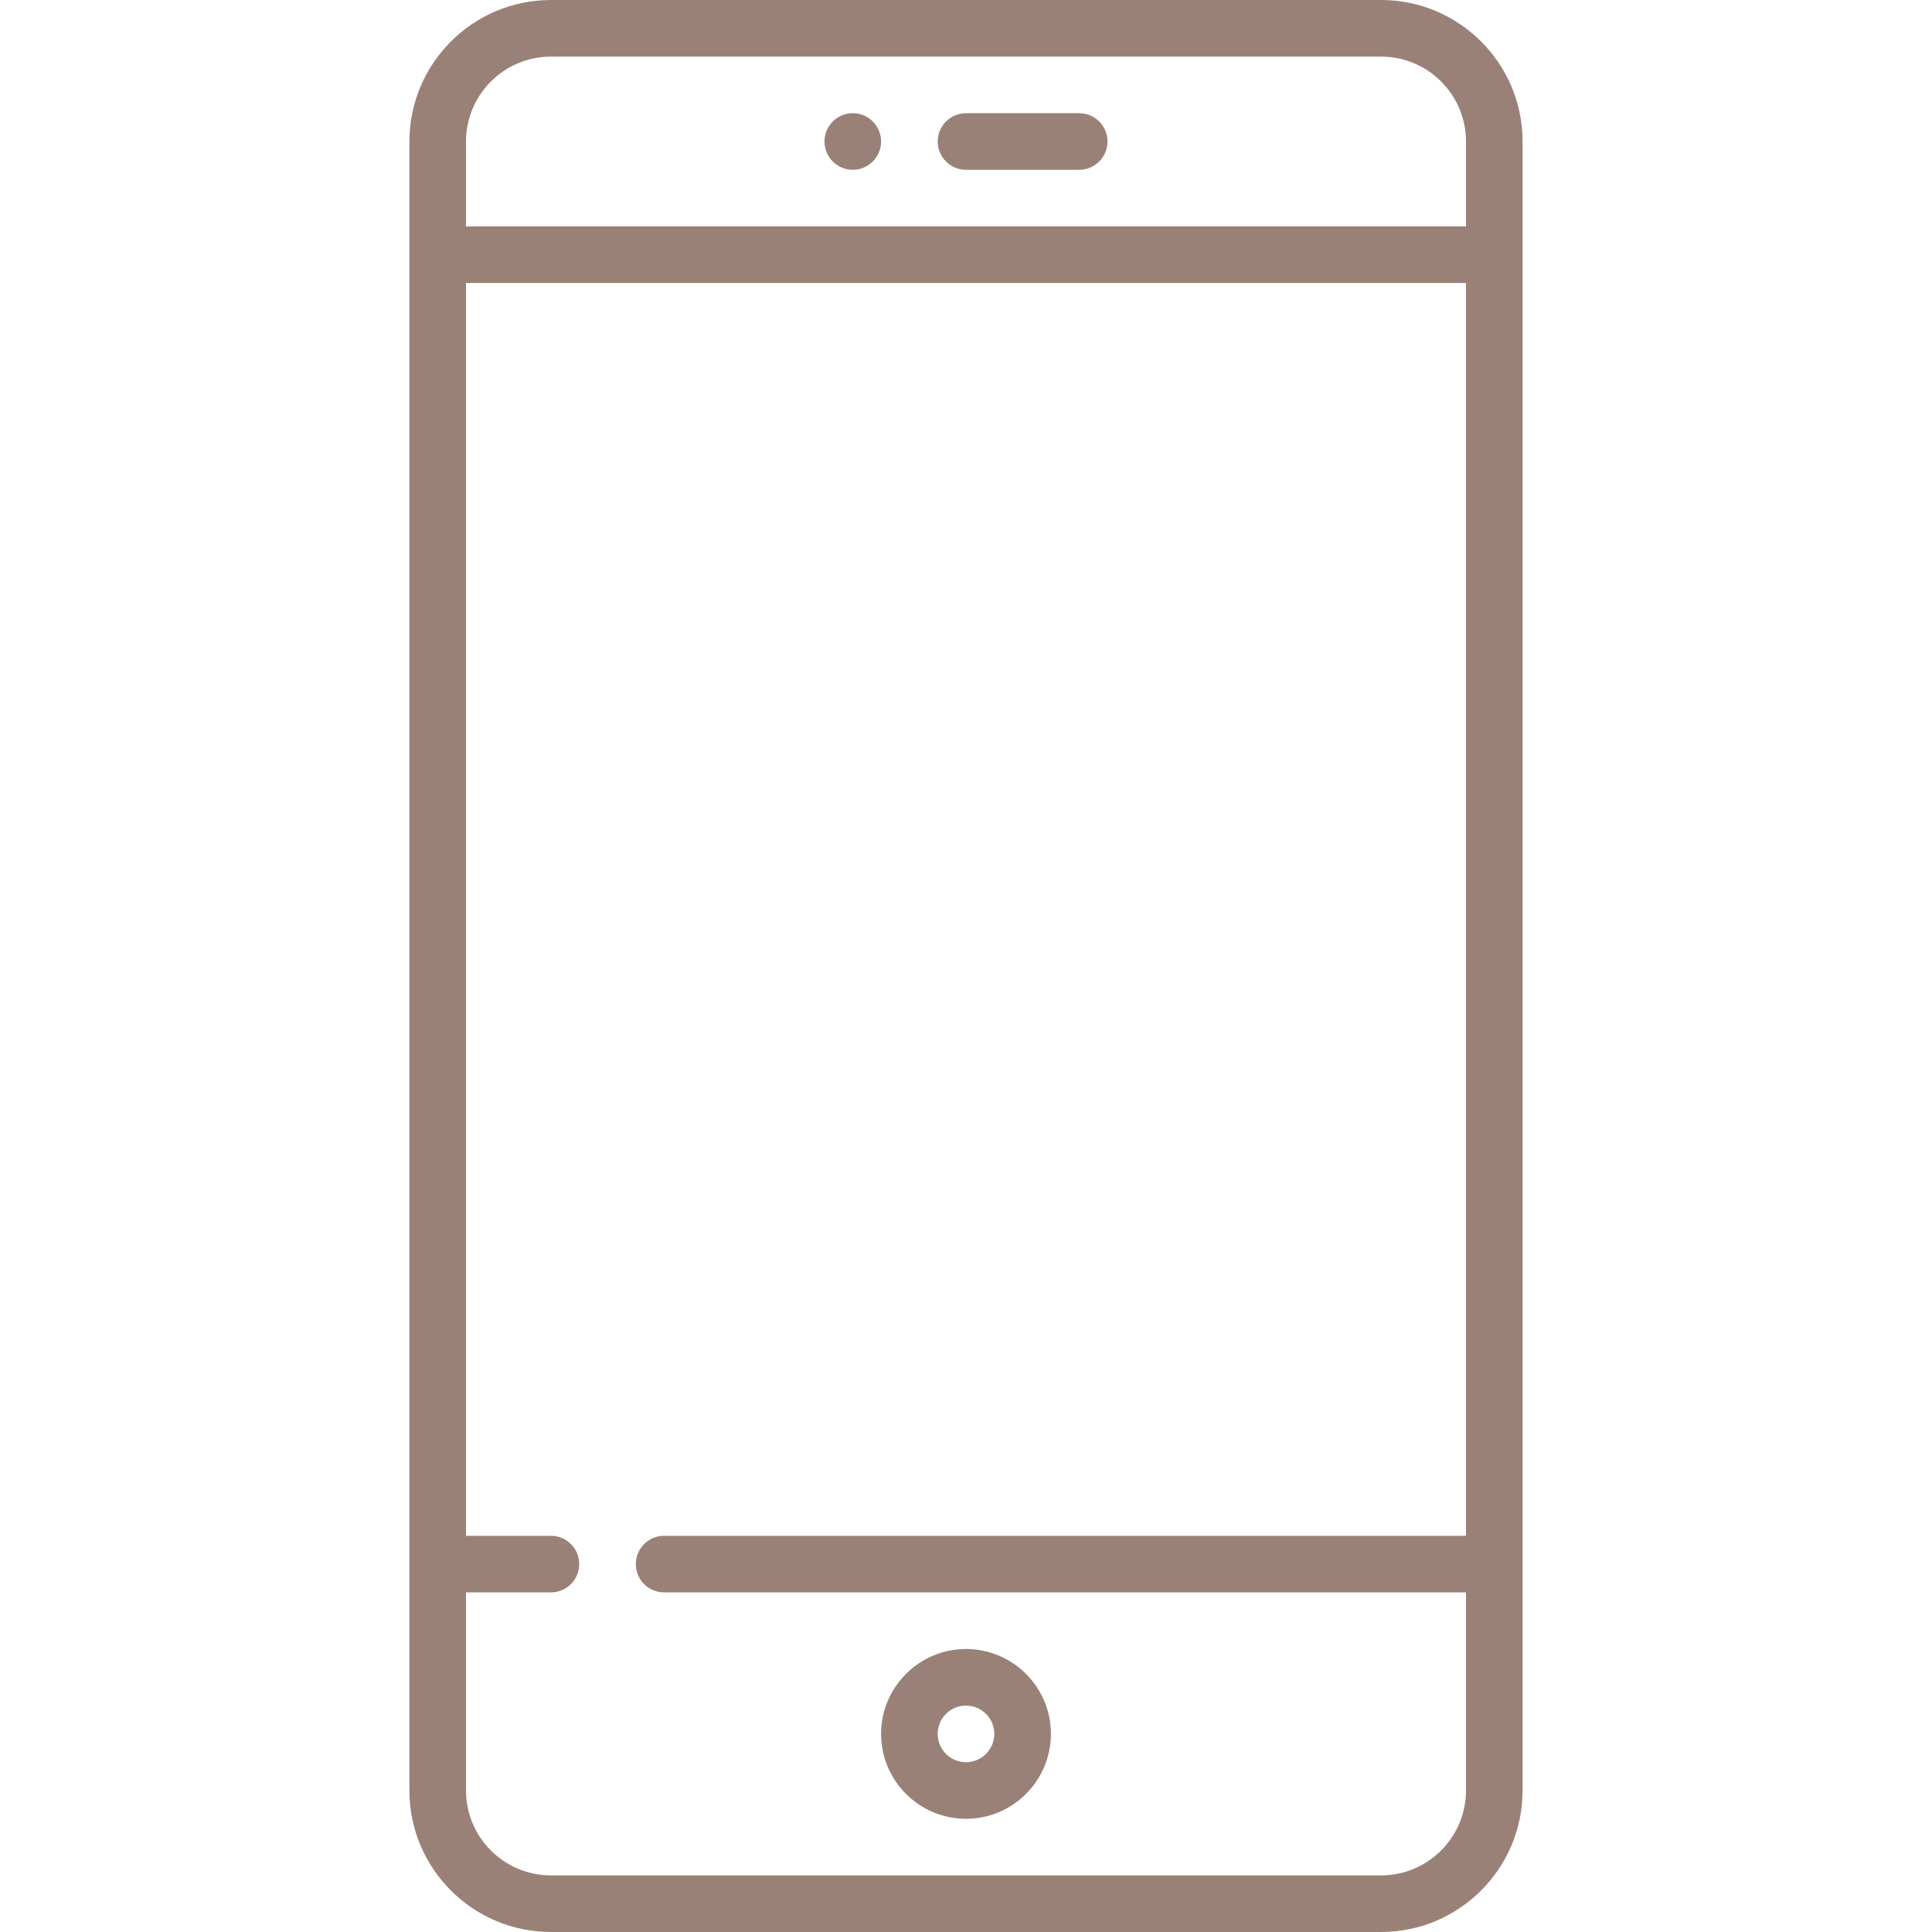 <svg width="100" height="100" viewBox="0 0 100 100" fill="none" xmlns="http://www.w3.org/2000/svg">
<path d="M71.484 0H28.516C24.477 0 21.191 3.286 21.191 7.324V92.676C21.191 96.715 24.477 100 28.516 100H71.484C75.523 100 78.809 96.715 78.809 92.676V7.324C78.809 3.286 75.523 0 71.484 0ZM75.879 79.492H34.375C33.566 79.492 32.91 80.148 32.91 80.957C32.91 81.766 33.566 82.422 34.375 82.422H75.879V92.676C75.879 95.099 73.908 97.07 71.484 97.07H28.516C26.092 97.07 24.121 95.099 24.121 92.676V82.422H28.516C29.325 82.422 29.98 81.766 29.98 80.957C29.98 80.148 29.325 79.492 28.516 79.492H24.121V14.648H75.879V79.492ZM75.879 11.719H24.121V7.324C24.121 4.901 26.092 2.93 28.516 2.93H71.484C73.908 2.93 75.879 4.901 75.879 7.324V11.719Z" fill="#9A8177"/>
<path d="M55.859 5.859H50C49.191 5.859 48.535 6.515 48.535 7.324C48.535 8.133 49.191 8.789 50 8.789H55.859C56.668 8.789 57.324 8.133 57.324 7.324C57.324 6.515 56.668 5.859 55.859 5.859Z" fill="#9A8177"/>
<path d="M50 85.352C47.577 85.352 45.605 87.323 45.605 89.746C45.605 92.169 47.577 94.141 50 94.141C52.423 94.141 54.395 92.169 54.395 89.746C54.395 87.323 52.423 85.352 50 85.352ZM50 91.211C49.192 91.211 48.535 90.554 48.535 89.746C48.535 88.938 49.192 88.281 50 88.281C50.808 88.281 51.465 88.938 51.465 89.746C51.465 90.554 50.808 91.211 50 91.211Z" fill="#9A8177"/>
<path d="M44.141 8.789C44.95 8.789 45.605 8.133 45.605 7.324C45.605 6.515 44.95 5.859 44.141 5.859C43.332 5.859 42.676 6.515 42.676 7.324C42.676 8.133 43.332 8.789 44.141 8.789Z" fill="#9A8177"/>
</svg>
